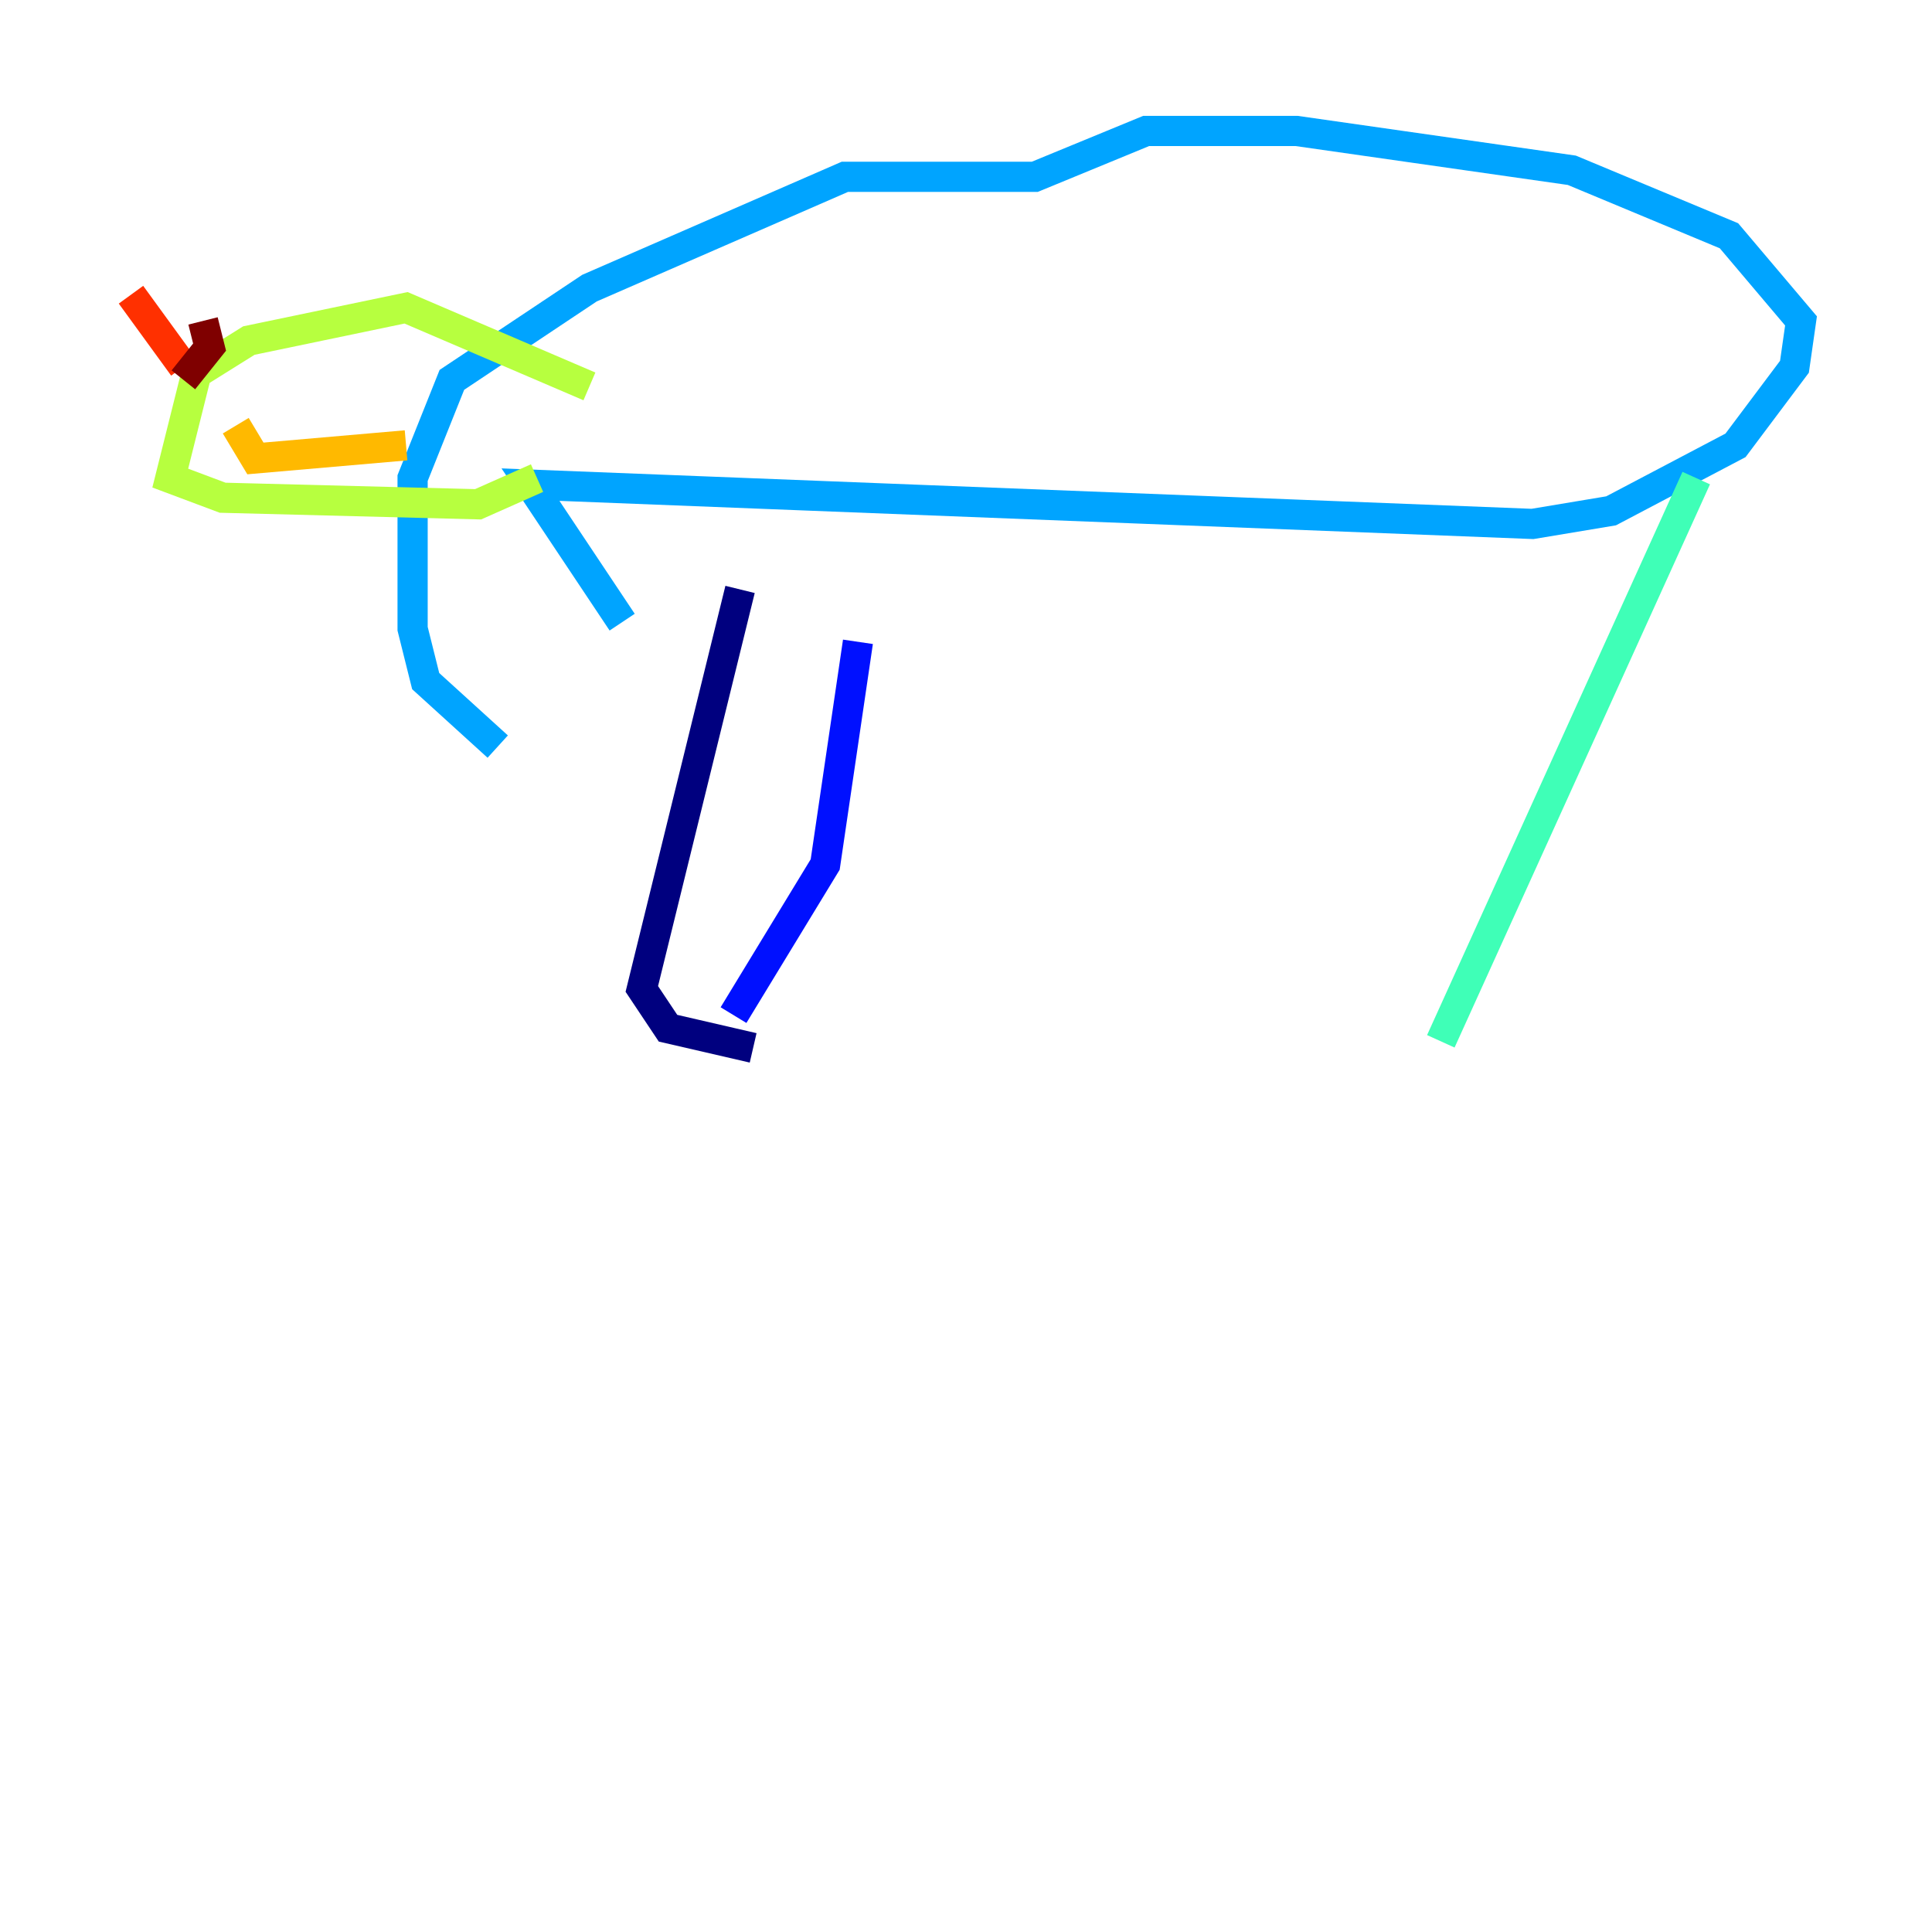 <?xml version="1.0" encoding="utf-8" ?>
<svg baseProfile="tiny" height="128" version="1.2" viewBox="0,0,128,128" width="128" xmlns="http://www.w3.org/2000/svg" xmlns:ev="http://www.w3.org/2001/xml-events" xmlns:xlink="http://www.w3.org/1999/xlink"><defs /><polyline fill="none" points="49.898,69.424 44.258,68.122 42.522,65.519 49.031,39.051" stroke="#00007f" stroke-width="2" /><polyline fill="none" points="48.597,67.254 54.671,57.275 56.841,42.522" stroke="#0010ff" stroke-width="2" /><polyline fill="none" points="41.22,41.22 35.146,32.108 101.532,34.712 106.739,33.844 114.983,29.505 118.888,24.298 119.322,21.261 114.549,15.62 104.136,11.281 85.912,8.678 75.932,8.678 68.556,11.715 55.973,11.715 39.051,19.091 29.939,25.166 27.336,31.675 27.336,41.654 28.203,45.125 32.976,49.464" stroke="#00a4ff" stroke-width="2" /><polyline fill="none" points="112.38,31.675 95.458,68.99" stroke="#3fffb7" stroke-width="2" /><polyline fill="none" points="39.051,25.6 26.902,20.393 16.488,22.563 13.017,24.732 11.281,31.675 14.752,32.976 31.675,33.41 35.58,31.675" stroke="#b7ff3f" stroke-width="2" /><polyline fill="none" points="15.62,28.203 16.922,30.373 26.902,29.505" stroke="#ffb900" stroke-width="2" /><polyline fill="none" points="12.149,24.298 8.678,19.525" stroke="#ff3000" stroke-width="2" /><polyline fill="none" points="13.451,21.261 13.885,22.997 12.149,25.166" stroke="#7f0000" stroke-width="2" /></svg>